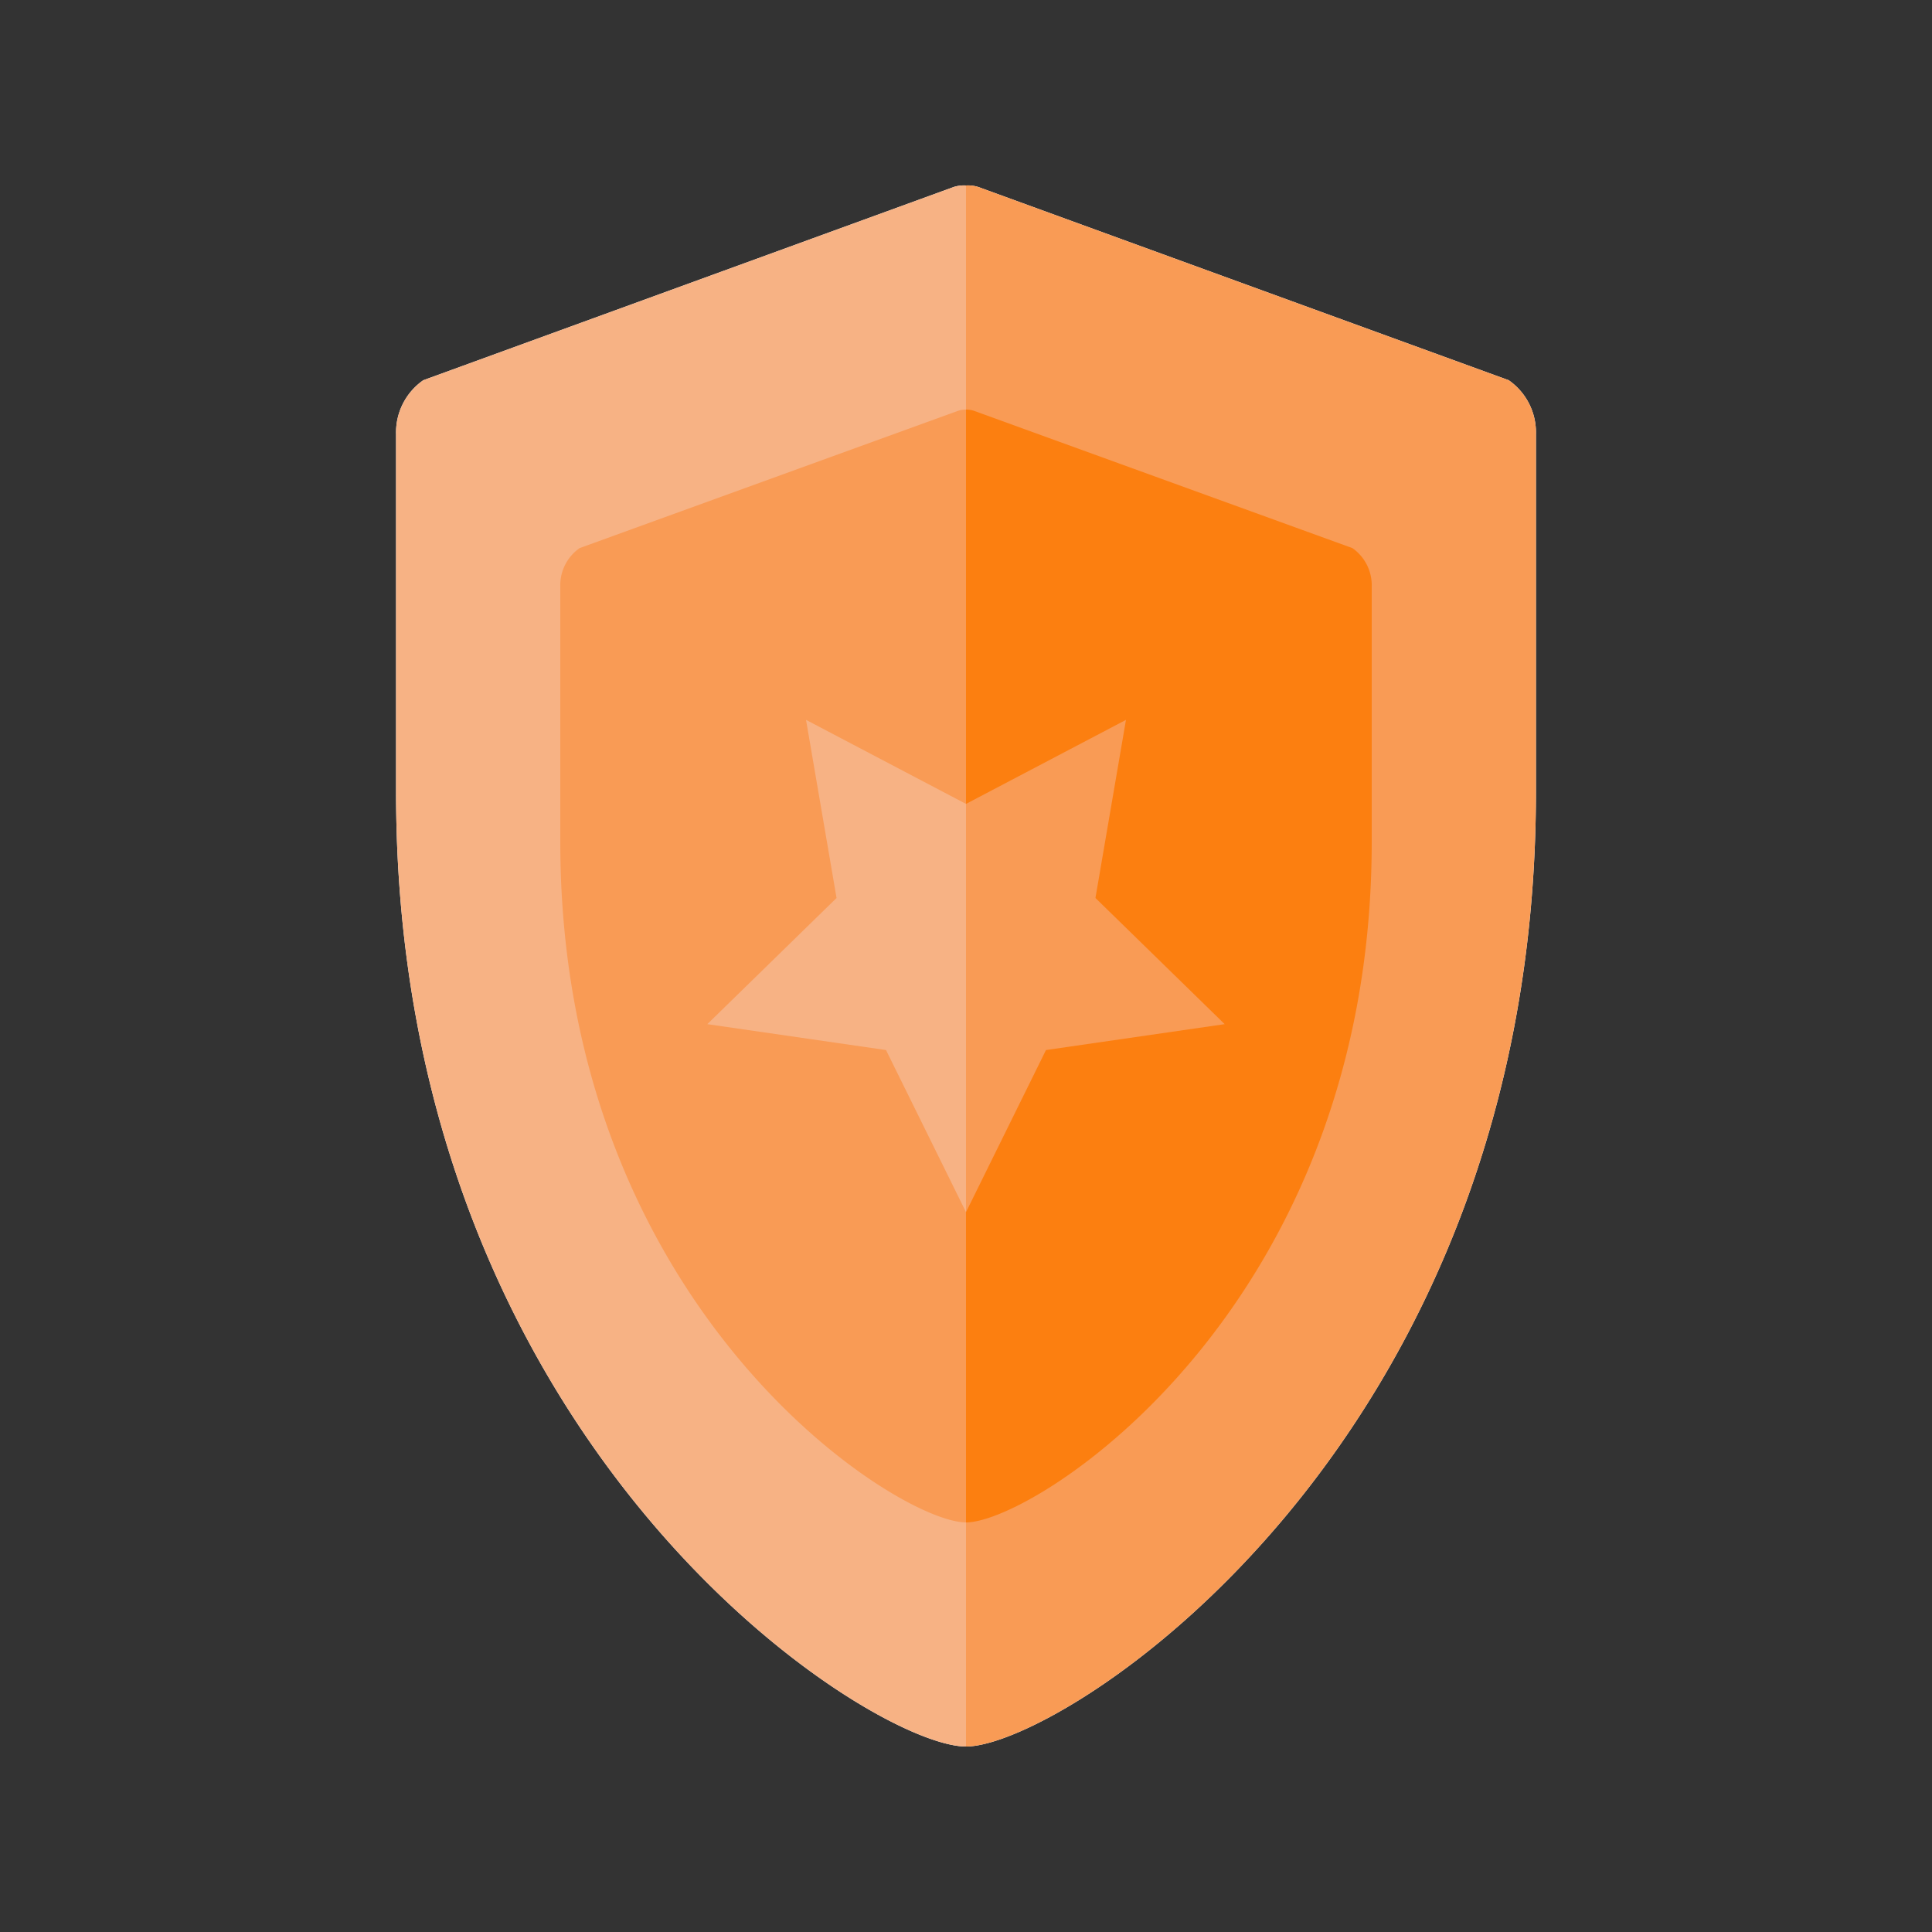 <svg id="Layer_1" data-name="Layer 1" xmlns="http://www.w3.org/2000/svg" width="100" height="100" viewBox="0 0 100 100"><rect x="0" y="0" width="100" height="100" fill="#333333" stroke="none"/><defs><style>.cls-1{fill:#fff;}.cls-2{fill:#f7b284;}.cls-3{fill:#f99b55;}.cls-4{fill:#fc7f10;}</style></defs><path class="cls-1" d="M50,9.6V90.4h0C45,90.4,20.5,74.83,20.5,41V22.47a3.29,3.29,0,0,1,1.41-2.79l27.45-10A1.77,1.77,0,0,1,50,9.6Z"/><path class="cls-2" d="M50,9.6V90.4h0C45,90.4,20.5,74.83,20.5,41V22.47a3.29,3.29,0,0,1,1.41-2.79l27.45-10A1.77,1.77,0,0,1,50,9.6Z"/><path class="cls-3" d="M50,21.2V78.8h0c-3.58,0-21-11.09-21-35.23V30.37a2.35,2.35,0,0,1,1-2l19.57-7.1A1.24,1.24,0,0,1,50,21.2Z"/><path class="cls-1" d="M50,9.6V90.4h0c5,0,29.5-15.57,29.5-49.42V22.47a3.29,3.29,0,0,0-1.41-2.79l-27.45-10A1.77,1.77,0,0,0,50,9.6Z"/><path class="cls-3" d="M50,9.6V90.4h0c5,0,29.5-15.57,29.5-49.42V22.47a3.29,3.29,0,0,0-1.41-2.79l-27.45-10A1.77,1.77,0,0,0,50,9.6Z"/><path class="cls-4" d="M50,21.2V78.8h0c3.58,0,21-11.09,21-35.23V30.37a2.35,2.35,0,0,0-1-2l-19.57-7.1A1.24,1.24,0,0,0,50,21.2Z"/><polygon class="cls-2" points="50 41.61 50 62.74 45.86 54.35 36.61 53.01 43.3 46.48 41.72 37.26 50 41.61"/><polygon class="cls-3" points="50 41.61 50 62.74 54.14 54.35 63.39 53.01 56.7 46.48 58.28 37.26 50 41.61"/></svg>